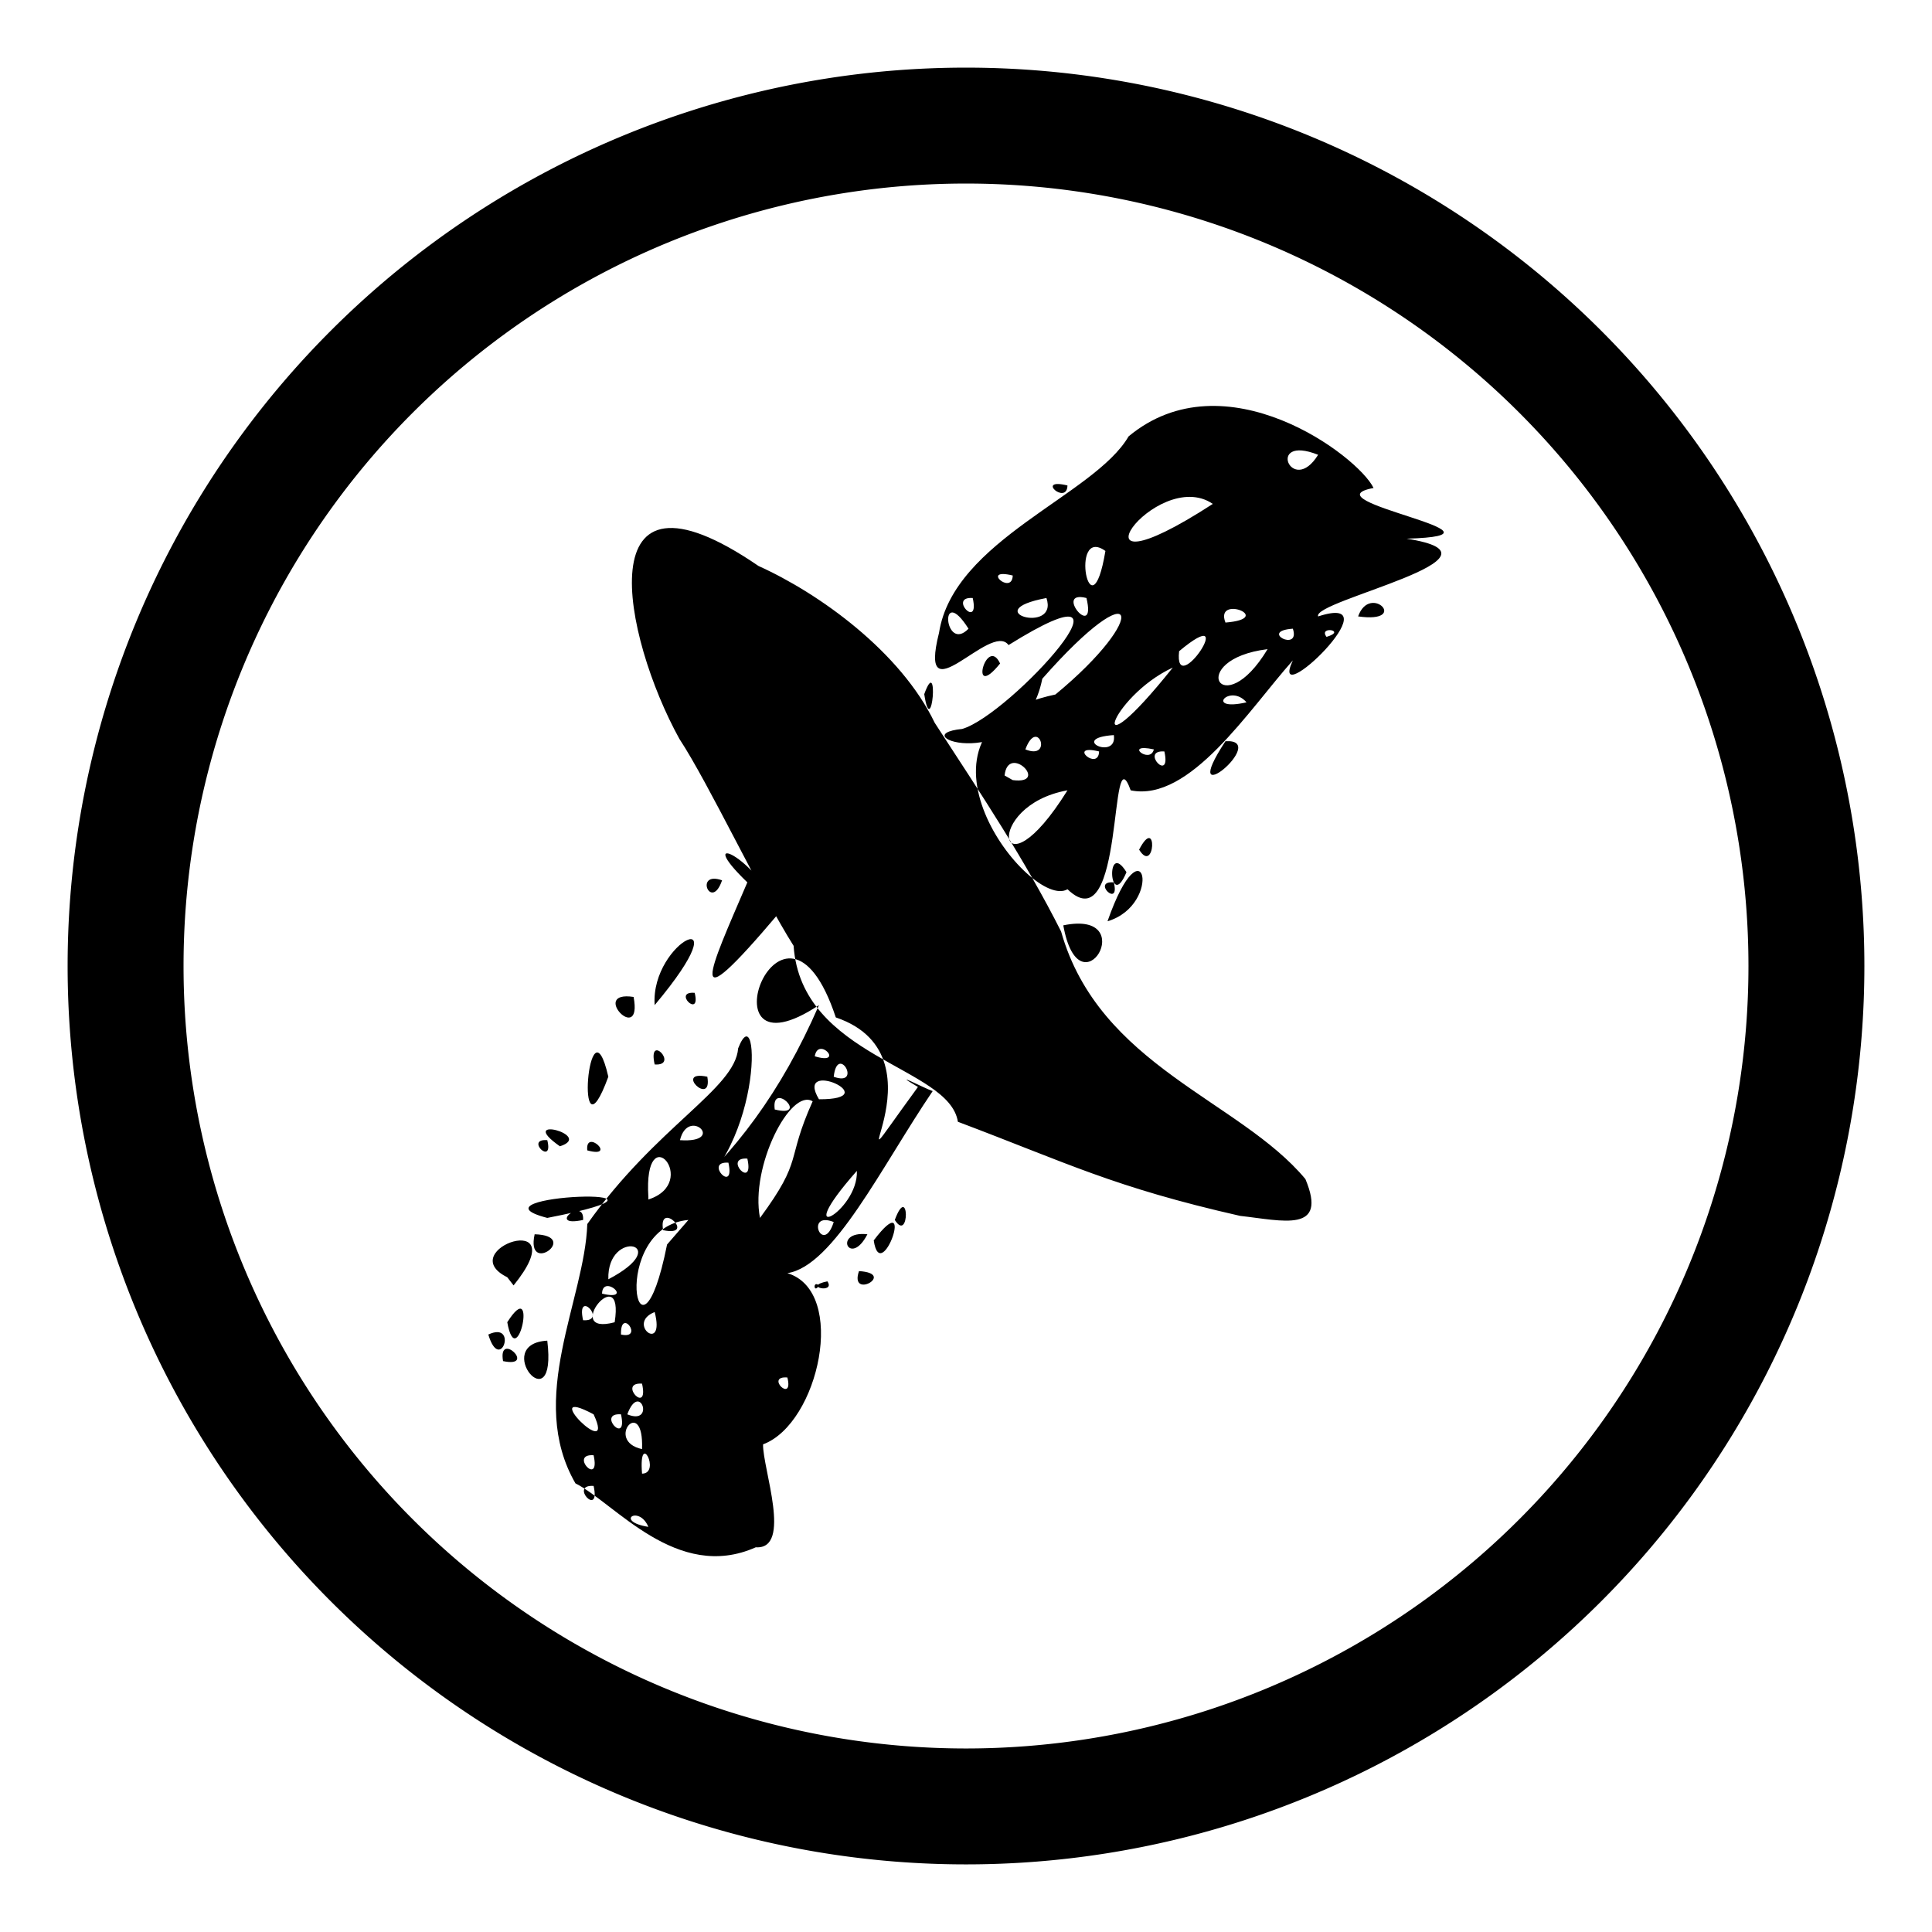 <svg role="img" xmlns="http://www.w3.org/2000/svg" preserveAspectRatio="xMinYMin meet" aria-labelledby="xeho91-avatar-title xeho91-avatar-description" id="xeho91-avatar" viewBox="0 0 100 100"><style global="">html,
		html[data-color-scheme="light"] {
			svg {
				color-scheme: light;
			}
		}
		html[data-color-scheme="dark"] {
			svg {
				color-scheme: dark;
			}
		}</style><title id="xeho91-avatar-title">xeho91's avatar</title><desc id="xeho91-avatar-description">In the style of quickly using a paintbrush on the wall. It's written "x" in uppercase.'</desc><defs><!----><linearGradient gradientUnits="objectBoundingBox" spreadMethod="pad" id="xeho91-avatar-gradient" gradientTransform="rotate(90)" style="--light-1: oklch(55.56% 45.73% 305.86deg / 100%); --light-2: oklch(58.94% 46.23% 330.65deg / 100%); --light-3: oklch(62.32% 46.73% 355.44deg / 100%); --light-4: oklch(65.7% 47.23% 380.23deg / 100%); --light-5: oklch(69.08% 47.73% 405.02deg / 100%); --dark-1: oklch(55.56% 45.73% 305.86deg / 100%); --dark-2: oklch(58.94% 46.23% 330.65deg / 100%); --dark-3: oklch(62.32% 46.73% 355.44deg / 100%); --dark-4: oklch(65.7% 47.23% 380.23deg / 100%); --dark-5: oklch(69.08% 47.73% 405.02deg / 100%); --gradient-stop-1: light-dark(oklch(55.56% 45.73% 305.86deg / 100%), oklch(55.56% 45.73% 305.86deg / 100%)); --gradient-stop-2: light-dark(oklch(58.94% 46.23% 330.65deg / 100%), oklch(58.94% 46.23% 330.65deg / 100%)); --gradient-stop-3: light-dark(oklch(62.32% 46.73% 355.44deg / 100%), oklch(62.32% 46.73% 355.44deg / 100%)); --gradient-stop-4: light-dark(oklch(65.7% 47.23% 380.23deg / 100%), oklch(65.7% 47.23% 380.23deg / 100%)); --gradient-stop-5: light-dark(oklch(69.08% 47.73% 405.02deg / 100%), oklch(69.08% 47.73% 405.02deg / 100%));"><stop offset="20%" stop-color="light-dark(oklch(55.56% 45.73% 305.86deg / 100%), oklch(55.56% 45.73% 305.86deg / 100%))"></stop><stop offset="40%" stop-color="light-dark(oklch(58.94% 46.23% 330.65deg / 100%), oklch(58.94% 46.23% 330.65deg / 100%))"></stop><stop offset="60%" stop-color="light-dark(oklch(62.32% 46.73% 355.44deg / 100%), oklch(62.32% 46.73% 355.44deg / 100%))"></stop><stop offset="80%" stop-color="light-dark(oklch(65.7% 47.23% 380.23deg / 100%), oklch(65.7% 47.23% 380.23deg / 100%))"></stop><stop offset="100%" stop-color="light-dark(oklch(69.08% 47.73% 405.02deg / 100%), oklch(69.08% 47.73% 405.02deg / 100%))"></stop><!----><!----></linearGradient><!----><filter filterUnits="userSpaceOnUse" id="xeho91-avatar-shadow"><feDropShadow flood-color="gray" flood-opacity="39.61" dx="1" dy="1" stdDeviation="1.5"></feDropShadow></filter><!----><!----><symbol id="xeho91-avatar-frame"><path d="M 96.5,50 a 46.5,46.5 0 1 0 0,0.001
M 90.5,50 a 40.5,40.5 0 1 0 0 0.001"></path><!----></symbol><!----><symbol id="xeho91-avatar-logomark"><path d="M42.292,55.969C38.893,51.889,31.612,50.117,29.647,43.156C27.795,39.474,25.522,36.067,23.106,32.355C21.345,28.687,17.138,25.659,13.987,24.238C4.961,18.058,6.991,27.939,9.890,33.186C11.425,35.519,14.074,41.168,15.802,43.898C16.200,49.693,23.864,50.127,24.305,53.005C29.959,55.136,32.348,56.386,38.913,57.876C41.117,58.119,43.473,58.786,42.292,55.969ZZ M13.407,40.613C11.429,45.224,10.030,48.135,15.042,42.201C13.902,39.239,10.520,37.828,13.407,40.613ZZM12.099,40.507C10.630,39.986,11.536,42.157,12.099,40.507ZZM8.610,46.967C13.311,41.368,8.377,43.596,8.610,46.967ZZM8.610,50.038C9.911,50.128,8.235,48.349,8.610,50.038ZZM6.212,50.673C5.186,46.201,4.447,55.499,6.212,50.673ZZM5.122,54.485C6.715,54.925,5.002,53.308,5.122,54.485ZZM11.336,50.673C9.555,50.301,11.614,52.282,11.336,50.673ZZM10.682,46.331C9.490,46.233,11.023,47.714,10.682,46.331ZZM7.520,46.543C5.195,46.190,8.001,49.114,7.520,46.543ZZM3.705,54.274C5.521,53.697,1.368,52.628,3.705,54.274ZZM22.564,30.871C22.950,33.400,23.348,28.693,22.564,30.871ZZM29.977,20.070C28.278,19.655,29.947,21.126,29.977,20.070ZZM45.021,26.847C47.722,27.228,45.643,25.100,45.021,26.847ZZM3.053,53.957C1.861,53.859,3.394,55.340,3.053,53.957ZZM32.376,40.614C31.184,40.516,32.718,41.997,32.376,40.614ZZM33.685,38.920C34.511,40.253,34.656,37.057,33.685,38.920ZZM17.550,61.264C16.205,61.538,17.999,61.926,17.550,61.264ZZM17.114,61.476C16.785,61.187,16.842,61.943,17.114,61.476ZZM38.154,33.308C35.528,37.303,40.534,33.158,38.154,33.308ZZM32.050,42.626C34.940,41.768,33.942,37.228,32.050,42.626ZZM23.001,51.416C20.352,55.323,17.877,60.477,15.479,60.840C18.613,61.789,17.100,68.636,14.221,69.701C14.195,70.944,15.752,75.152,13.844,75.030C9.758,76.851,6.544,72.737,4.510,71.721C1.972,67.326,4.994,62.212,5.123,58.299C8.698,53.234,12.772,51.307,12.931,49.205C14.097,46.209,14.304,54.967,9.702,57.345C12.787,54.568,15.126,51.533,17.114,46.968C10.833,51.138,15.218,39.250,17.986,47.603C24.121,49.688,17.122,58.207,22.238,51.203C20.699,50.288,22.602,51.289,23.001,51.416ZZM9.920,53.957C12.358,54.123,10.348,52.195,9.920,53.957ZZM8.284,57.028C11.019,56.147,8.020,52.635,8.284,56.904ZM6.213,61.158C9.721,59.322,6.133,58.480,6.213,61.158ZZM5.886,61.899C7.585,62.314,5.916,60.843,5.886,61.899ZZM4.905,63.276C6.206,63.366,4.530,61.587,4.905,63.276ZZM5.450,71.853C4.150,71.763,5.826,73.542,5.450,71.853ZZM5.450,70.265C4.150,70.175,5.826,71.954,5.450,70.265ZZM5.450,68.147C2.422,66.528,6.674,70.763,5.450,68.147ZZM6.540,63.382C7.065,60.051,3.729,64.136,6.540,63.382ZZM6.867,68.147C5.567,68.057,7.243,69.836,6.867,68.147ZZM6.867,64.017C8.085,64.291,6.832,62.552,6.867,64.017ZZM7.957,71.218C8.957,71.207,7.769,68.889,7.957,71.218ZZM7.957,69.948C8.061,67.102,5.986,69.517,7.957,69.948ZZM7.957,66.559C6.657,66.469,8.333,68.248,7.957,66.559ZZM7.194,68.148C8.654,68.754,7.845,66.384,7.194,68.148ZZM8.284,73.972C7.795,72.813,6.507,73.686,8.284,73.972ZZM8.611,62.853C7.098,63.452,9.179,65.055,8.611,62.853ZZM10.356,58.087C6.188,58.445,7.741,66.911,9.252,59.358L10.356,58.087ZZM12.427,55.122C11.126,55.032,12.802,56.811,12.427,55.122ZZM17.878,50.675C19.384,51.216,18.072,48.915,17.878,50.675ZZM16.897,49.616C18.489,50.099,17.075,48.547,16.897,49.616ZZM14.825,52.369C16.678,52.827,14.621,50.830,14.825,52.369ZZM13.408,54.911C12.108,54.821,13.784,56.599,13.408,54.911ZZM15.480,66.241C14.288,66.143,15.821,67.624,15.480,66.241ZZM16.788,51.946C15.642,51.240,13.545,55.327,14.062,57.982C16.348,54.878,15.373,55.093,16.788,51.946ZZM17.115,51.840C20.683,51.855,15.797,49.648,17.115,51.840ZZM17.878,58.193C16.368,57.599,17.316,59.969,17.878,58.193ZZM19.077,55.546C15.483,59.617,19.163,57.682,19.077,55.546ZZM33.031,40.085C31.942,38.334,32.145,42.214,33.031,40.085ZZM26.490,29.284C25.784,27.775,24.842,31.327,26.490,29.284ZZM47.530,22.824C53.516,23.754,42.600,26.035,42.952,26.848C47.033,25.522,40.299,31.985,41.643,29.125C39.384,31.649,36.319,36.479,33.249,35.850C32.104,32.673,32.981,43.859,29.979,40.970C28.052,42.107,20.721,32.702,29.353,30.889C34.276,26.833,33.712,24.351,28.674,30.074C27.655,35.187,21.289,32.994,24.528,32.672C27.029,31.948,34.634,23.526,26.927,28.331C26.012,27.063,22.200,32.180,23.329,27.695C24.081,22.886,31.373,20.579,33.140,17.530C38.126,13.383,45.018,18.535,45.820,20.200C42.224,20.879,53.865,22.641,47.530,22.824ZZM24.855,27.484C23.312,25.057,23.595,28.784,24.855,27.484ZZM25.073,25.895C23.773,25.805,25.449,27.584,25.073,25.895ZZM27.144,24.730C25.445,24.315,27.114,25.787,27.144,24.730ZZM28.889,25.895C25.224,26.581,29.533,27.815,28.889,25.895ZZM30.960,25.895C29.211,25.452,31.502,28.171,30.960,25.895ZZM31.941,23.460C30.045,22.096,31.171,28.067,31.941,23.460ZZM27.798,33.731C29.253,34.323,28.438,32.003,27.798,33.731ZZM27.144,35.320C29.086,35.568,26.904,33.389,26.722,35.081ZM29.978,35.849C25.548,36.642,26.344,41.682,29.978,35.849ZZM38.155,27.166C40.783,26.952,37.571,25.688,38.155,27.166ZZM37.500,21.024C34.550,19.005,29.373,26.288,37.500,21.024ZZM35.756,28.648C35.463,31.281,39.008,25.932,35.756,28.648ZZM31.614,33.837C29.915,33.422,31.583,34.894,31.614,33.837ZZM32.377,32.990C29.989,33.151,32.576,34.333,32.377,32.990ZZM35.429,29.495C32.127,31.026,30.766,35.335,35.429,29.495ZZM34.448,33.731C32.839,33.378,34.261,34.524,34.448,33.731ZZM34.993,33.837C33.692,33.747,35.369,35.526,34.993,33.837ZZM35.974,32.143C38.774,28.443,33.188,36.556,35.974,32.143ZZM39.245,31.295C38.371,30.281,37.041,31.797,39.245,31.295ZZM40.335,28.542C36.057,29.075,37.965,32.478,40.335,28.542ZZM43.387,27.907C44.472,27.576,42.938,27.321,43.387,27.907ZZM41.643,27.483C39.846,27.607,42.057,28.725,41.643,27.483ZZM42.951,18.482C40.211,17.393,41.593,20.678,42.951,18.482ZZM29.761,42.838C30.602,47.517,33.835,41.997,29.761,42.838ZZM9.048,58.616C10.829,58.988,8.770,57.007,9.048,58.616ZZM0.000,64.017C0.623,66.089,1.560,63.289,0.000,64.017ZZM1.308,61.475C4.606,57.398,-1.890,59.630,0.981,61.052ZM3.052,57.981C11.964,56.250,-1.508,56.797,3.052,57.981ZZM4.906,58.087C4.987,56.839,2.968,58.501,4.906,58.087ZZM2.398,58.828C1.921,61.013,4.802,58.895,2.398,58.828ZZM0.763,65.393C2.544,65.765,0.484,63.784,0.763,65.393ZZM19.949,59.145C20.312,61.609,22.200,56.177,19.949,59.145ZZM0.981,63.381C1.486,66.169,2.589,60.856,0.981,63.381ZZM19.186,60.734C18.666,62.245,21.151,60.853,19.186,60.734ZZM21.039,58.086C21.822,59.321,21.785,56.094,21.039,58.086ZZM19.622,58.828C17.804,58.625,18.709,60.596,19.622,58.828ZZM3.052,64.334C0.108,64.498,3.588,68.709,3.052,64.334ZZ"></path></symbol><!----></defs><!----><use fill-rule="evenodd" href="#xeho91-avatar-frame" filter="url(#xeho91-avatar-shadow)" fill="url(#xeho91-avatar-gradient)"></use><use href="#xeho91-avatar-logomark" filter="url(#xeho91-avatar-shadow)" transform="translate(25.275, 5.058)" fill="url(#xeho91-avatar-gradient)"></use><!----></svg>